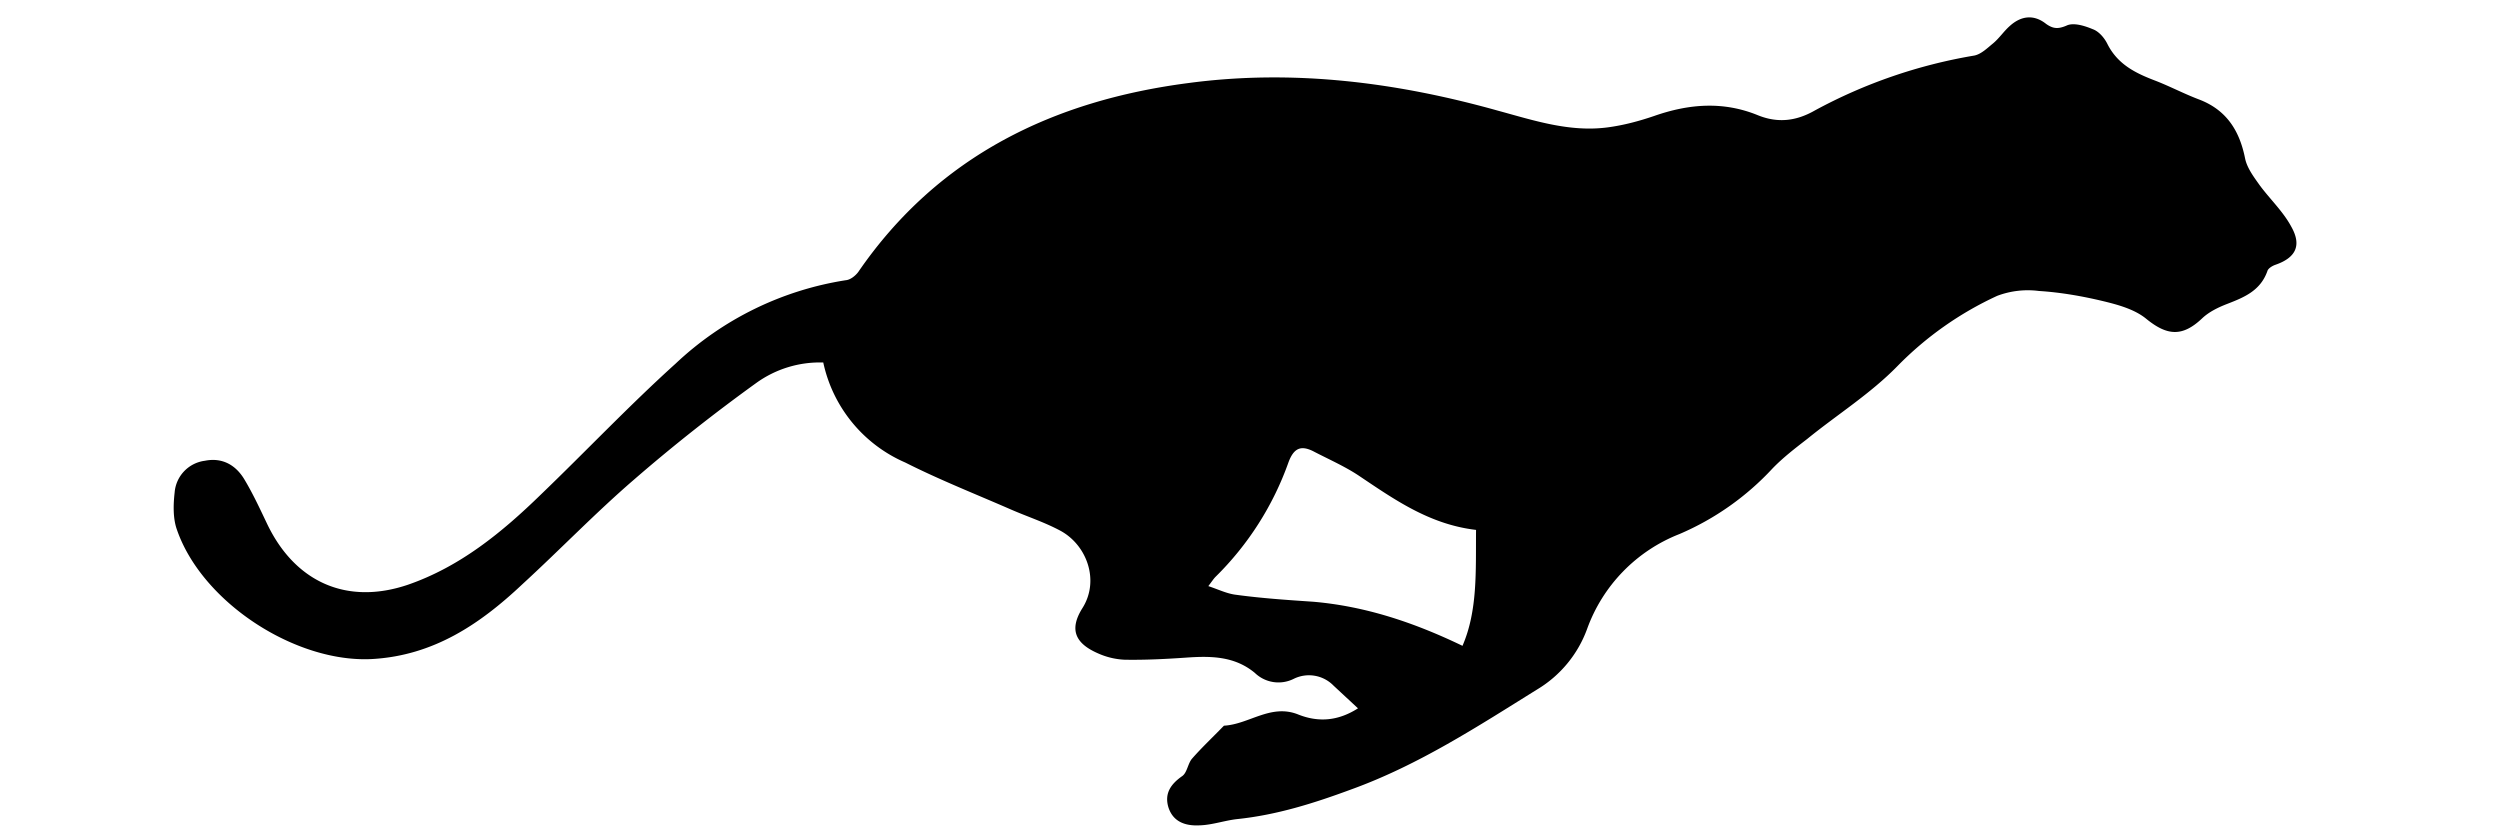 <svg viewBox="0 0 72 24" xmlns="http://www.w3.org/2000/svg"><path d="M42.5 15.26c-1.34-.16-2.35-.88-3.38-1.57-.41-.27-.87-.47-1.31-.7-.35-.17-.55-.08-.7.32a8.72 8.72 0 0 1-2.1 3.3c-.06.06-.11.14-.21.27.3.1.54.22.8.25.73.1 1.48.15 2.22.2 1.51.13 2.91.6 4.3 1.27.44-1.02.38-2.15.39-3.34m-3.4 5.14l-.7-.65a.99.99 0 0 0-1.15-.2.98.98 0 0 1-1.12-.17c-.59-.49-1.28-.49-1.99-.44-.58.04-1.17.07-1.76.06a2.1 2.1 0 0 1-.76-.18c-.67-.29-.84-.69-.46-1.3.51-.8.13-1.83-.64-2.24-.45-.24-.94-.4-1.4-.6-1.03-.45-2.07-.86-3.06-1.36a4.07 4.07 0 0 1-2.36-2.88 3.13 3.13 0 0 0-1.93.59c-1.22.88-2.4 1.81-3.54 2.8-1.1.95-2.12 2.01-3.2 3-1.22 1.15-2.56 2.05-4.32 2.15-2.2.12-4.91-1.63-5.63-3.74-.11-.32-.1-.71-.06-1.06a1 1 0 0 1 .87-.91c.5-.1.89.12 1.14.54.24.4.44.83.64 1.25.8 1.7 2.3 2.38 4.07 1.78 1.5-.52 2.7-1.5 3.83-2.6 1.3-1.25 2.54-2.56 3.88-3.77a9.21 9.21 0 0 1 4.9-2.4c.13-.01.28-.13.36-.24 2.31-3.36 5.65-4.94 9.52-5.44 3.01-.4 5.99-.02 8.91.8 1.03.28 2.05.62 3.14.48.46-.06.91-.18 1.35-.33 1-.35 1.99-.43 2.99-.02.57.23 1.1.17 1.64-.14a14.72 14.72 0 0 1 4.59-1.58c.2-.04.38-.22.54-.35.18-.15.31-.35.48-.5.33-.3.7-.34 1.05-.06.2.14.34.15.58.05.2-.1.52 0 .76.1.17.06.33.24.42.42.3.6.82.85 1.4 1.07.41.16.81.37 1.23.53.8.3 1.18.9 1.34 1.71.06.28.26.54.43.78.3.4.67.75.9 1.18.31.55.12.9-.47 1.1-.08.03-.2.1-.22.18-.2.56-.66.75-1.15.94-.26.1-.53.23-.73.42-.57.54-1.01.5-1.61.01-.33-.27-.8-.4-1.21-.5-.62-.15-1.25-.26-1.88-.3a2.5 2.5 0 0 0-1.2.14 9.7 9.7 0 0 0-2.87 2.02c-.78.8-1.74 1.4-2.6 2.1-.35.27-.7.54-1 .85a7.87 7.87 0 0 1-2.68 1.89 4.62 4.62 0 0 0-2.66 2.73 3.38 3.38 0 0 1-1.43 1.74c-1.72 1.07-3.42 2.18-5.35 2.88-1.08.4-2.15.74-3.3.86-.36.04-.72.17-1.08.18-.38.02-.76-.08-.9-.52-.12-.4.07-.67.4-.9.14-.1.16-.36.28-.5.28-.32.59-.61.89-.92l.03-.03c.72-.04 1.34-.63 2.12-.33.59.24 1.16.2 1.74-.17" fill="#000" fill-rule="evenodd"/></svg>
